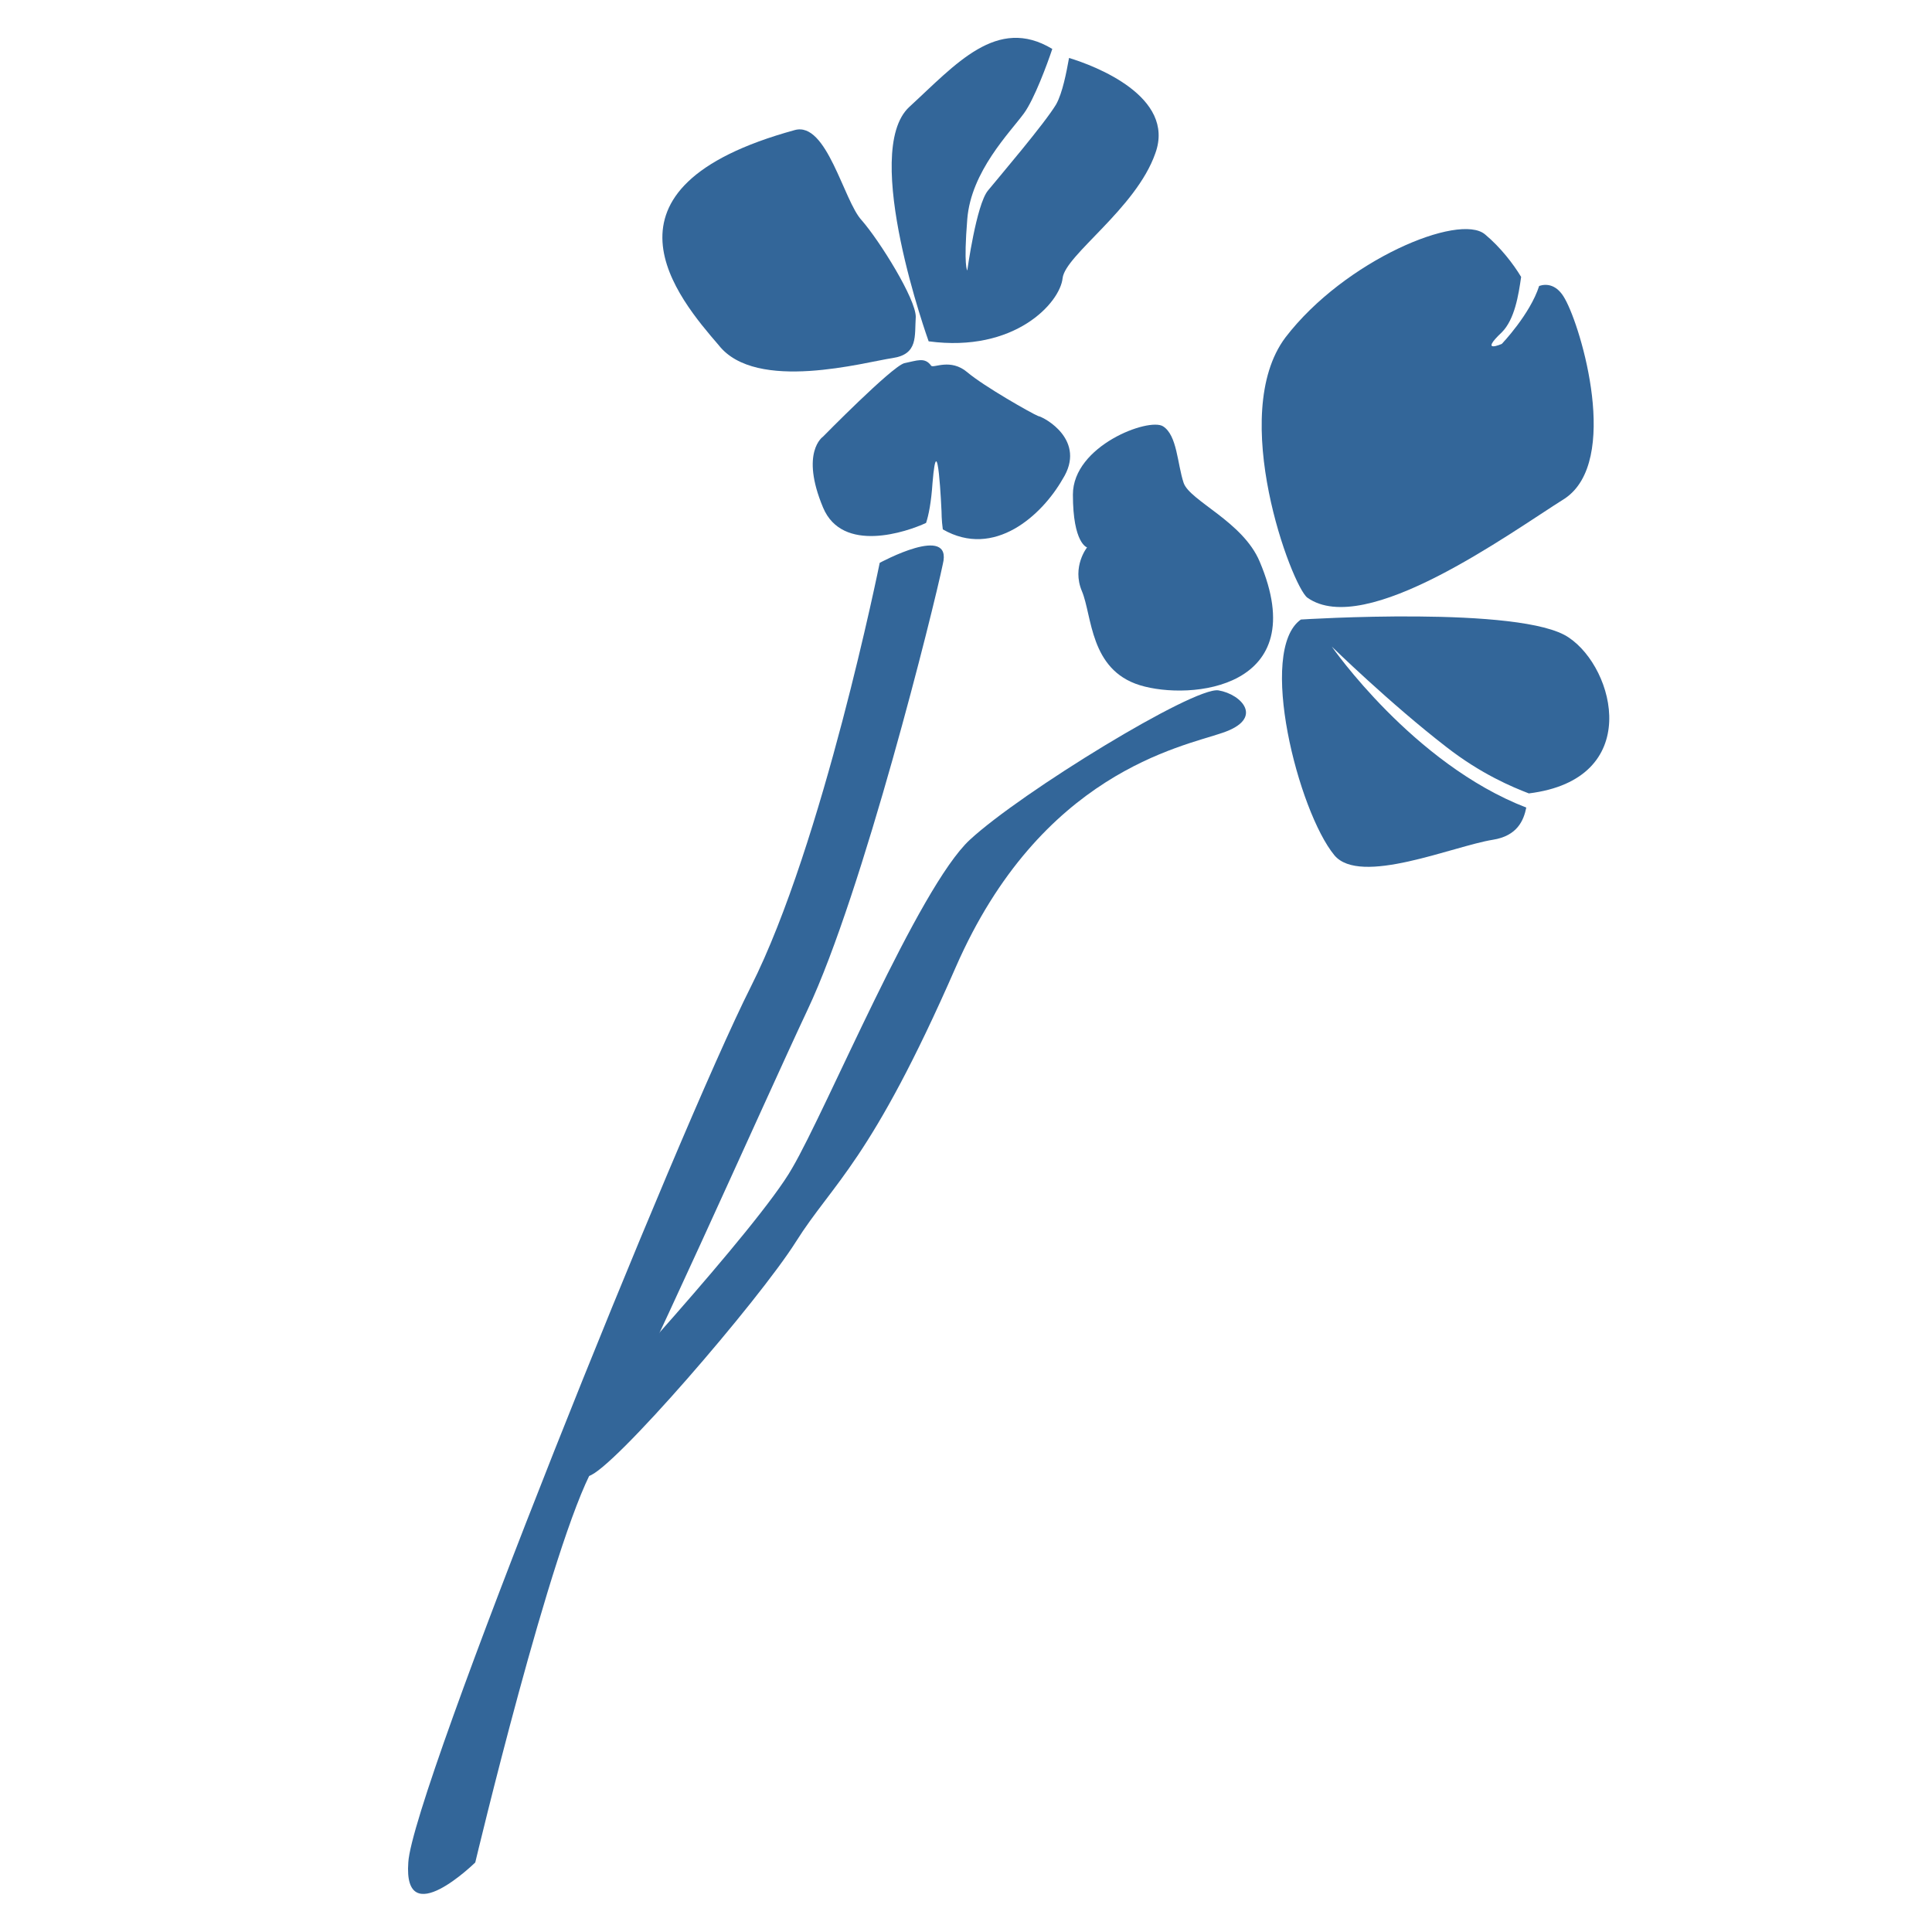 <?xml version="1.0" encoding="utf-8"?>
<!-- Generator: Adobe Illustrator 18.1.1, SVG Export Plug-In . SVG Version: 6.00 Build 0)  -->
<svg version="1.1" id="Layer_1" xmlns="http://www.w3.org/2000/svg" xmlns:xlink="http://www.w3.org/1999/xlink" x="0px" y="0px"
	 viewBox="0 0 150 150" enable-background="new 0 0 150 150" xml:space="preserve">
<g>
	<g>
		<path fill="#336699" d="M61.7,10.1c2.5-0.7,3.8,5.5,5.2,7c1.4,1.6,4.2,6.1,4.2,7.5c-0.1,1.5,0.2,2.9-1.8,3.2
			c-2.1,0.3-10.6,2.7-13.5-1C52.7,23.2,45.3,14.6,61.7,10.1z"/>
		<path fill="#336699" d="M83,4.5c-0.2,1.1-0.5,2.7-1,3.6c-0.9,1.5-4.4,5.6-5.3,6.7c-0.9,1.1-1.6,6.2-1.6,6.2s-0.3-0.3,0-4
			s3.3-6.7,4.4-8.2c0.8-1.1,1.8-3.8,2.2-5C77.4,1.2,74.2,5,70.6,8.3c-3.8,3.5,1.5,18.2,1.5,18.2c6.7,0.9,10.2-3,10.4-4.9
			c0.2-1.8,5.7-5.4,7.2-9.7C91.3,7.5,85,5.1,83,4.5z"/>
		<path fill="#336699" d="M80.6,32.3c-0.5-0.2-4.2-2.3-5.5-3.4s-2.6-0.3-2.8-0.5c-0.5-0.7-1.1-0.4-2.1-0.2c-1,0.3-6.3,5.7-6.3,5.7
			s-1.8,1.2,0,5.5c1.5,3.6,6.5,1.9,8,1.2c0.2-0.6,0.4-1.6,0.5-3.1c0.4-4.8,0.7,2.2,0.7,2.2s0,0.7,0.1,1.4c4,2.3,7.7-1.1,9.3-3.9
			C84.4,34.2,81.1,32.4,80.6,32.3z"/>
	</g>
	<path fill="#336699" d="M68.3,43.7c0,0-4.4,21.8-10,32.9s-26.3,62.5-26.6,68c-0.4,5.5,5.2,0,5.2,0s5.9-24.8,9.2-30.7
		c3.3-5.9,13.3-28.5,16.6-35.5c4.3-9.1,9.8-31.2,10.5-34.6C74,40.6,68.3,43.7,68.3,43.7z"/>
	<path fill="#336699" d="M45.3,110c0,0,13.6-14.7,16.2-19.3c2.7-4.6,9.8-21.8,13.8-25.5c4-3.7,17.4-11.9,19.3-11.6
		c1.8,0.3,3.6,2.2,0.3,3.3C91.7,58,80.8,60,74.2,75.1s-9.5,16.7-12.4,21.3c-2.9,4.6-14.3,17.8-16.1,18.2C44,115,44.1,111.2,45.3,110
		z"/>
	<g>
		<path fill="#336699" d="M97.8,43.6c-1.3-3.1-5.4-4.7-5.9-6.1c-0.5-1.5-0.5-3.7-1.6-4.4s-7,1.5-7,5.3c0,3.8,1.1,4.1,1.1,4.1
			s-1.2,1.5-0.4,3.4s0.6,6.1,4.5,7.3S102,53.5,97.8,43.6z"/>
		<path fill="#336699" d="M121.5,23.2c-0.6-1.1-1.4-1.2-2-1c-0.7,2.2-2.9,4.5-2.9,4.5s-1.8,0.8,0-0.9c1-1,1.3-2.9,1.5-4.3
			c-0.6-1-1.6-2.3-2.8-3.3c-2-1.7-10.9,2-15.5,8c-4.5,6,0.5,19.3,1.7,20.2c4.5,3.2,15.7-5,20-7.7C125.8,35.8,122.8,25.5,121.5,23.2z
			"/>
		<path fill="#336699" d="M103.4,50.2c0,0,4.5,4.4,8.9,7.8c2.7,2.1,5.1,3.1,6.4,3.6c8.9-1.1,6.7-9.7,3.1-12.1
			c-3.6-2.5-20.8-1.4-20.8-1.4c-3.4,2.4-0.2,14.9,2.6,18.3c2,2.4,9.2-0.7,12.3-1.2c1.9-0.3,2.4-1.5,2.6-2.5
			C109.7,59.3,103.4,50.2,103.4,50.2z"/>
	</g>
</g>
</svg>
